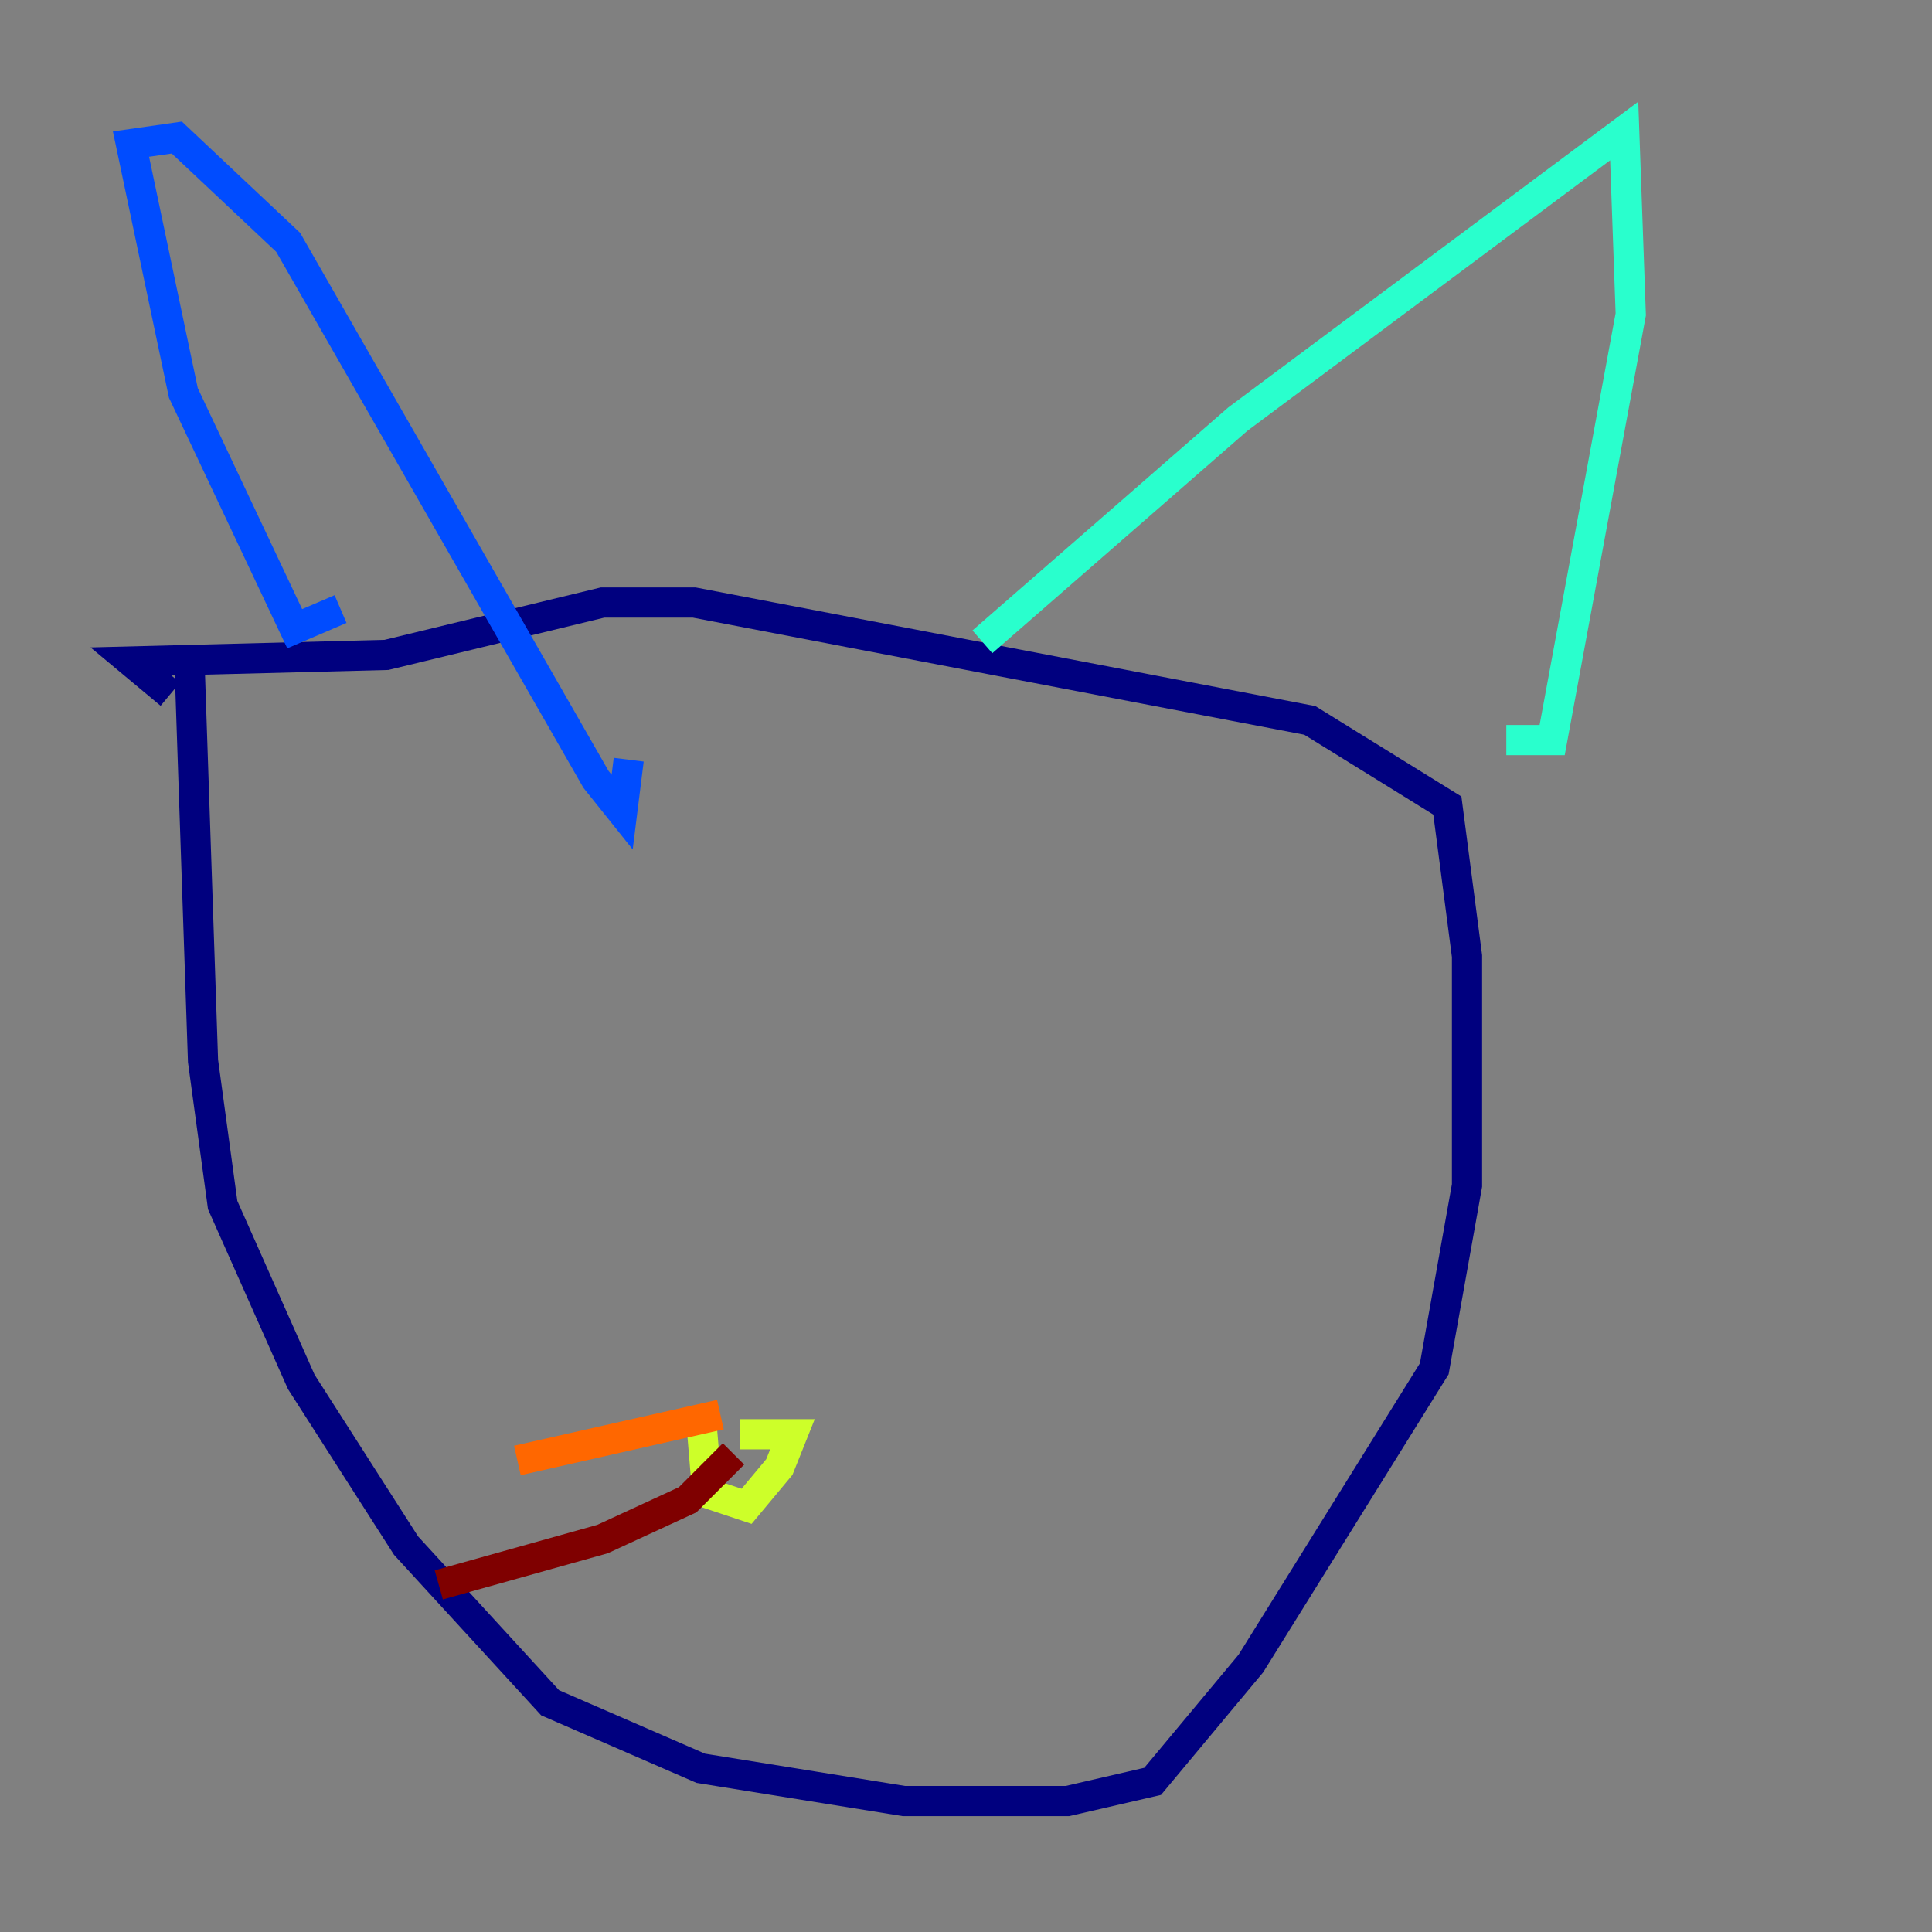 <?xml version="1.0" encoding="utf-8" ?>
<svg baseProfile="tiny" height="128" version="1.2" viewBox="0,0,128,128" width="128" xmlns="http://www.w3.org/2000/svg" xmlns:ev="http://www.w3.org/2001/xml-events" xmlns:xlink="http://www.w3.org/1999/xlink"><rect x="0" y="0" width="128" height="128" fill="#808080" stroke="none"/><defs /><polyline fill="none" points="12.583,44.691 13.451,70.291 14.752,79.837 19.959,91.552 26.902,102.4 36.447,112.814 46.427,117.153 59.878,119.322 70.725,119.322 76.366,118.02 82.875,110.21 95.024,90.685 97.193,78.536 97.193,63.349 95.891,53.37 86.78,47.729 45.993,39.919 39.919,39.919 25.6,43.39 8.678,43.824 11.281,45.993" stroke="#00007f" stroke-width="2" /><polyline fill="none" points="22.563,40.352 19.525,41.654 12.149,26.034 8.678,9.546 11.715,9.112 19.091,16.054 39.485,51.634 41.22,53.803 41.654,50.332" stroke="#004cff" stroke-width="2" /><polyline fill="none" points="65.085,42.522 82.007,27.77 107.607,8.678 108.041,20.827 102.834,49.031 99.797,49.031" stroke="#29ffcd" stroke-width="2" /><polyline fill="none" points="46.427,93.722 46.861,98.929 49.464,99.797 51.634,97.193 52.502,95.024 49.031,95.024" stroke="#cdff29" stroke-width="2" /><polyline fill="none" points="47.729,93.722 34.278,96.759" stroke="#ff6700" stroke-width="2" /><polyline fill="none" points="48.597,96.325 45.559,99.363 39.919,101.966 29.071,105.003" stroke="#7f0000" stroke-width="2" /></svg>